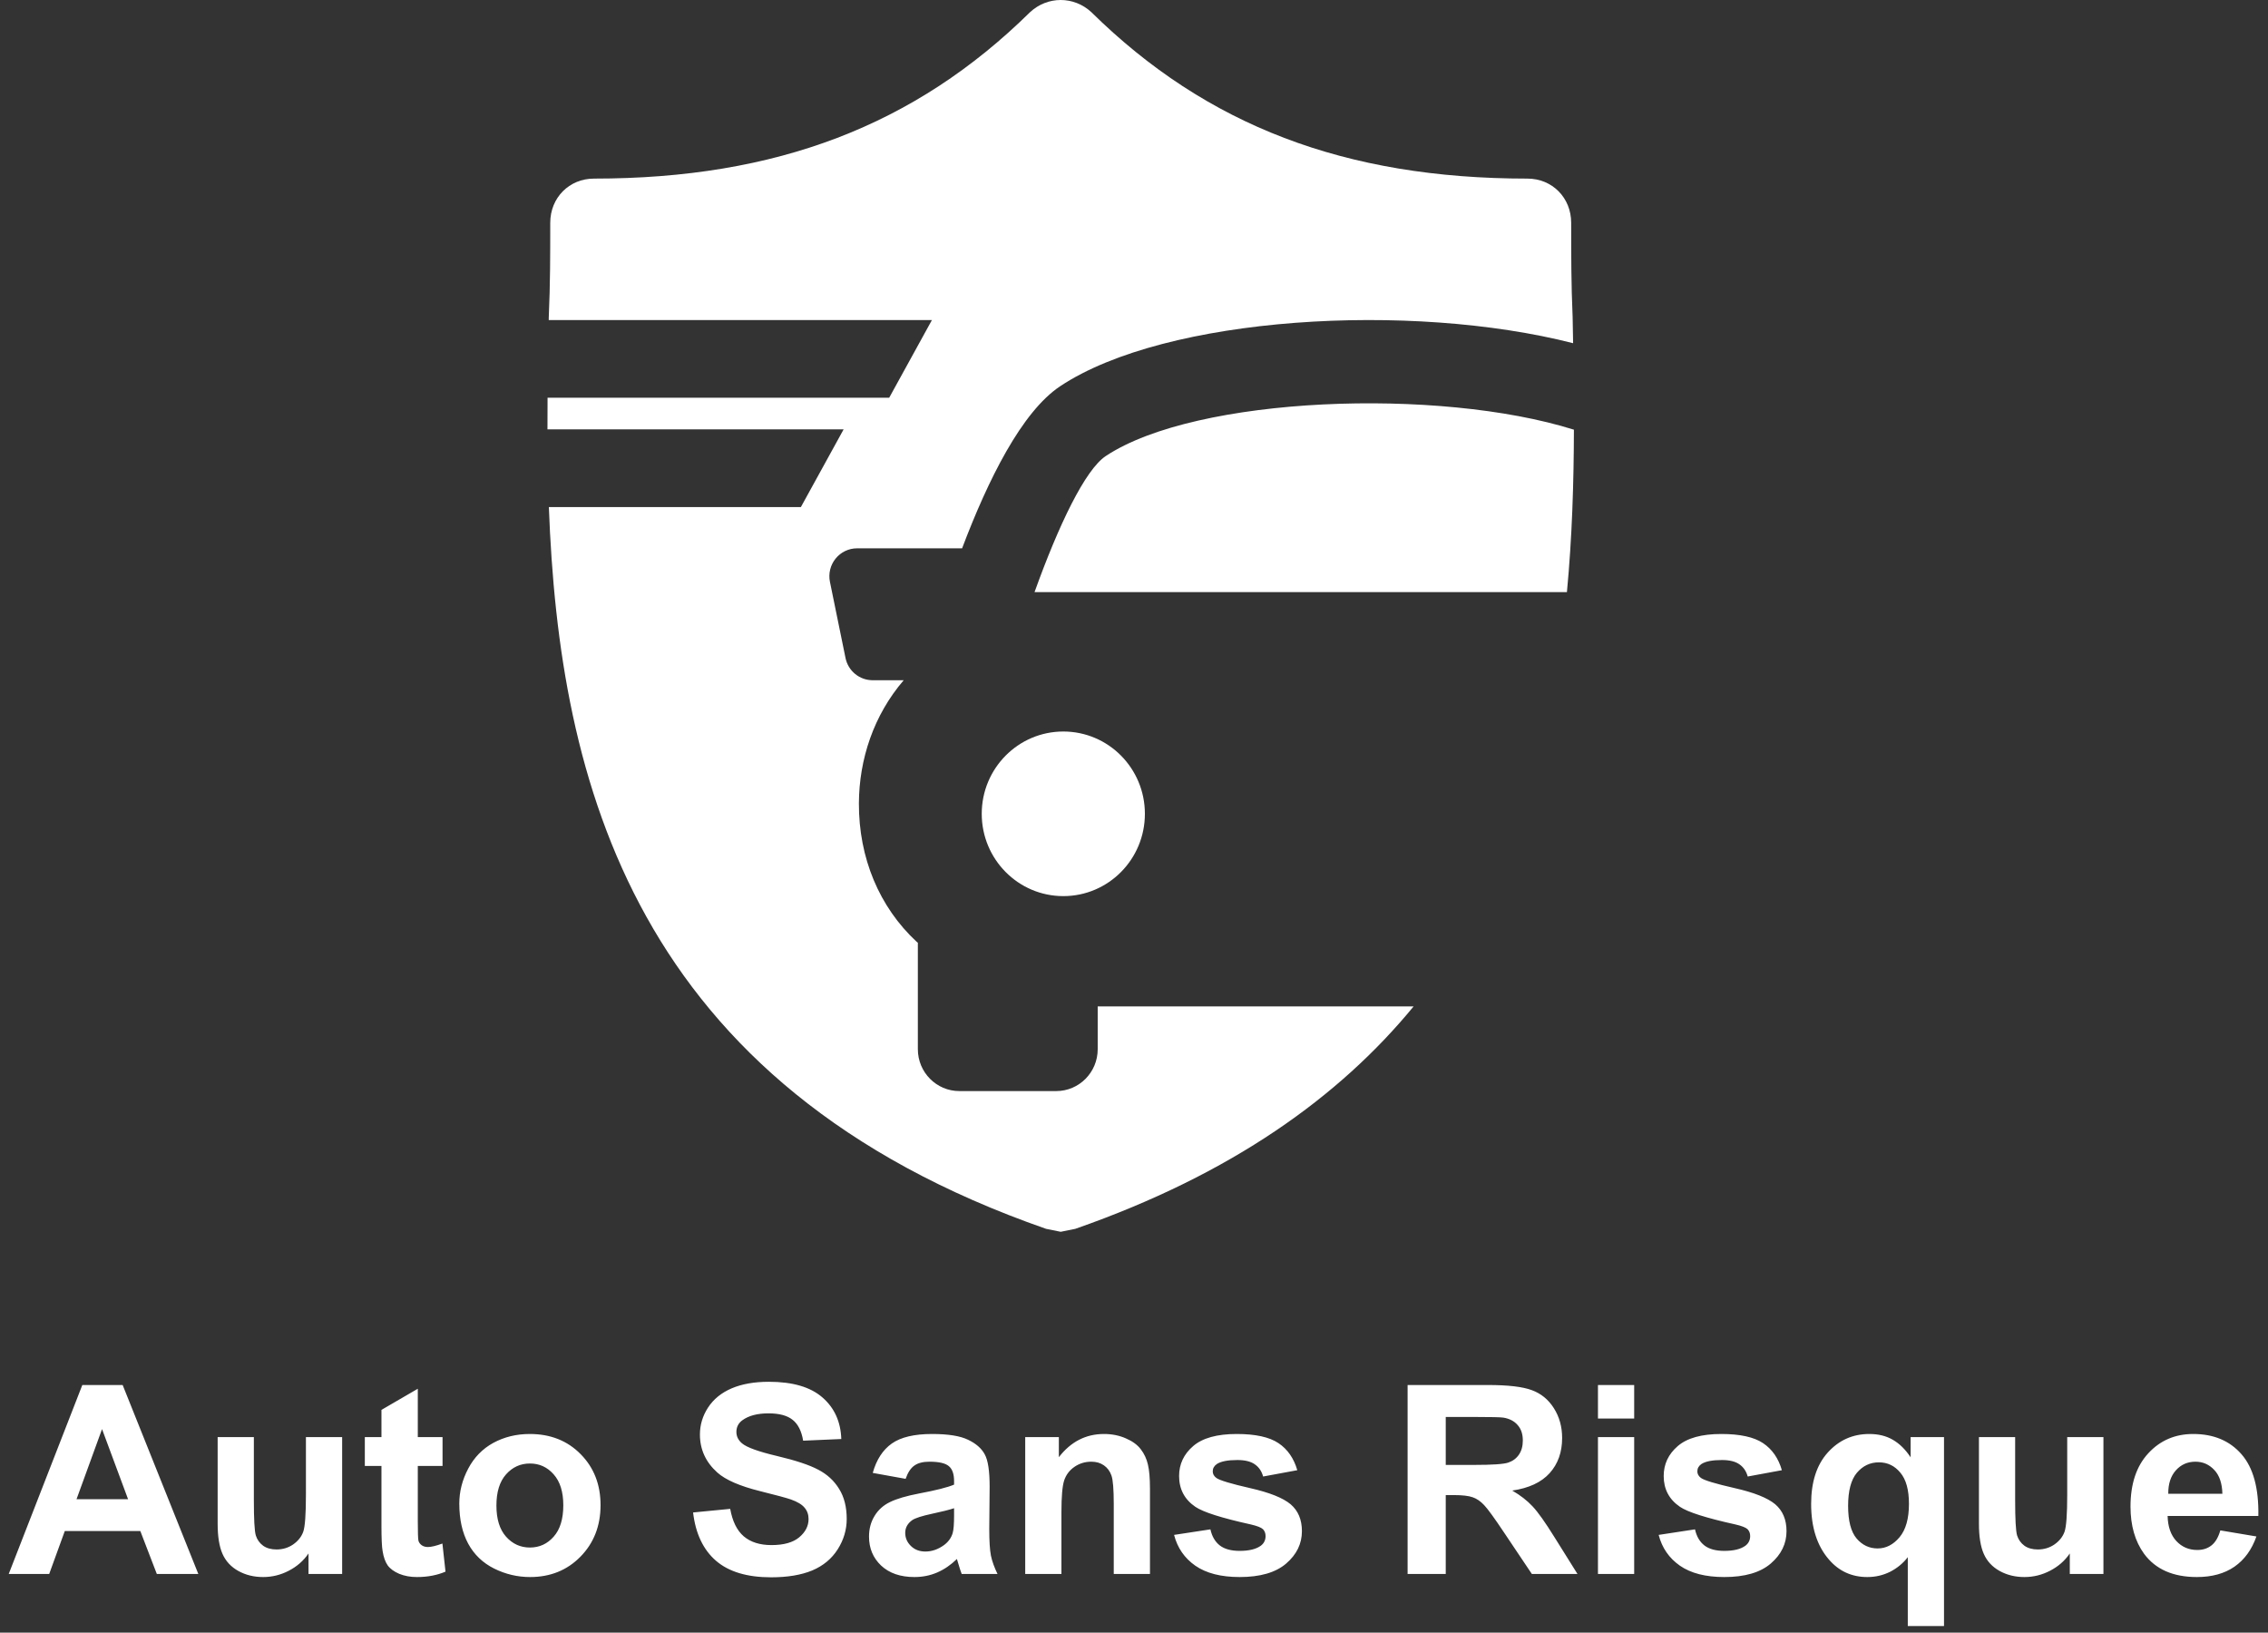 <svg
              viewBox="0 0 232 167"
              fill="none"
              xmlns="http://www.w3.org/2000/svg"
            >
              <rect x="0" y="0" width="232" height="167" fill="#333333" stroke="none"/>
              <path
                fillRule="evenodd"
                clipRule="evenodd"
                d="M160.72 22.789C160.72 25.953 160.72 29.117 160.869 32.432C160.886 33.315 160.903 34.207 160.918 35.106C144.299 30.86 119.266 32.325 108.453 39.503C104.523 42.117 101.081 49.041 98.415 56.089H87.667C86.813 56.089 86.01 56.477 85.475 57.142C84.938 57.804 84.723 58.68 84.898 59.522L86.49 67.306C86.762 68.632 87.921 69.58 89.259 69.58H92.443C89.369 73.158 87.879 77.663 87.859 82.171C87.839 87.741 89.934 92.774 93.766 96.335C93.785 96.352 93.805 96.367 93.824 96.381C93.847 96.398 93.869 96.415 93.89 96.435V107.326C93.89 109.686 95.791 111.606 98.132 111.606H108.046C110.387 111.606 112.287 109.686 112.287 107.326V102.949H144.6C137.018 112.181 125.992 120.113 109.995 125.699L108.503 126L107.011 125.699C64.784 110.997 57.19 79.935 56.145 51.867H81.925L86.296 43.921H56.001C55.998 42.834 56.003 41.755 56.011 40.684H90.958L95.329 32.738H56.131L56.134 32.57L56.136 32.432C56.286 29.117 56.286 25.953 56.286 22.789C56.286 20.228 58.225 18.269 60.761 18.269C79.41 18.269 93.584 12.845 105.37 1.243C107.16 -0.414 109.846 -0.414 111.636 1.243C123.422 12.845 137.595 18.269 156.244 18.269C158.781 18.269 160.72 20.228 160.72 22.789ZM161 43.953C160.986 49.358 160.819 54.944 160.285 60.566H105.826C108.3 53.675 111.006 48.049 113.11 46.65C122.355 40.511 147.193 39.611 161 43.953ZM108.77 74.827C104.163 74.827 100.425 78.593 100.425 83.244C100.425 87.895 104.163 91.664 108.77 91.664C113.382 91.664 117.114 87.895 117.114 83.244C117.114 78.593 113.382 74.827 108.77 74.827Z"
                fill="white"
              />
              <path
                d="M20.286 161H16.041L14.354 156.61H6.628L5.033 161H0.893L8.421 141.673H12.547L20.286 161ZM13.101 153.354L10.438 146.182L7.828 153.354H13.101ZM31.558 161V158.904C31.048 159.651 30.376 160.24 29.541 160.67C28.715 161.101 27.84 161.316 26.918 161.316C25.977 161.316 25.133 161.11 24.386 160.697C23.639 160.284 23.099 159.704 22.765 158.957C22.431 158.209 22.264 157.177 22.264 155.858V146.999H25.968V153.433C25.968 155.401 26.034 156.61 26.166 157.058C26.307 157.498 26.557 157.849 26.918 158.113C27.278 158.368 27.735 158.495 28.289 158.495C28.921 158.495 29.488 158.324 29.989 157.981C30.49 157.629 30.833 157.199 31.018 156.689C31.202 156.17 31.294 154.909 31.294 152.905V146.999H34.999V161H31.558ZM45.269 146.999V149.952H42.738V155.595C42.738 156.737 42.76 157.405 42.804 157.599C42.856 157.783 42.966 157.937 43.133 158.06C43.309 158.183 43.52 158.245 43.766 158.245C44.109 158.245 44.605 158.126 45.256 157.889L45.572 160.763C44.711 161.132 43.735 161.316 42.645 161.316C41.977 161.316 41.376 161.207 40.839 160.987C40.303 160.758 39.908 160.468 39.653 160.117C39.407 159.756 39.235 159.273 39.139 158.667C39.06 158.236 39.02 157.366 39.02 156.056V149.952H37.319V146.999H39.02V144.217L42.738 142.055V146.999H45.269ZM46.983 153.802C46.983 152.571 47.286 151.38 47.893 150.229C48.499 149.078 49.356 148.199 50.463 147.592C51.58 146.986 52.823 146.683 54.194 146.683C56.312 146.683 58.048 147.373 59.402 148.752C60.755 150.124 61.432 151.859 61.432 153.96C61.432 156.078 60.747 157.836 59.376 159.233C58.013 160.622 56.295 161.316 54.221 161.316C52.938 161.316 51.711 161.026 50.542 160.446C49.382 159.866 48.499 159.018 47.893 157.902C47.286 156.777 46.983 155.41 46.983 153.802ZM50.78 154C50.78 155.388 51.109 156.452 51.769 157.19C52.428 157.928 53.241 158.297 54.208 158.297C55.174 158.297 55.983 157.928 56.633 157.19C57.292 156.452 57.622 155.379 57.622 153.973C57.622 152.602 57.292 151.547 56.633 150.809C55.983 150.071 55.174 149.702 54.208 149.702C53.241 149.702 52.428 150.071 51.769 150.809C51.109 151.547 50.78 152.611 50.78 154ZM70.898 154.711L74.695 154.342C74.923 155.617 75.385 156.553 76.079 157.15C76.782 157.748 77.727 158.047 78.914 158.047C80.17 158.047 81.115 157.783 81.748 157.256C82.39 156.72 82.71 156.096 82.71 155.384C82.71 154.927 82.574 154.54 82.302 154.224C82.038 153.898 81.572 153.617 80.904 153.38C80.447 153.222 79.406 152.94 77.78 152.536C75.688 152.018 74.22 151.38 73.376 150.625C72.19 149.561 71.597 148.265 71.597 146.735C71.597 145.751 71.874 144.833 72.427 143.98C72.99 143.119 73.794 142.464 74.84 142.016C75.894 141.567 77.165 141.343 78.65 141.343C81.076 141.343 82.899 141.875 84.121 142.938C85.352 144.002 85.998 145.421 86.059 147.197L82.157 147.368C81.99 146.375 81.629 145.663 81.076 145.232C80.531 144.793 79.709 144.573 78.61 144.573C77.477 144.573 76.589 144.806 75.947 145.272C75.534 145.571 75.328 145.971 75.328 146.472C75.328 146.929 75.521 147.32 75.908 147.645C76.4 148.058 77.595 148.489 79.494 148.937C81.392 149.385 82.794 149.851 83.699 150.334C84.613 150.809 85.325 151.464 85.835 152.299C86.353 153.125 86.613 154.149 86.613 155.371C86.613 156.478 86.305 157.515 85.69 158.482C85.075 159.449 84.205 160.169 83.08 160.644C81.955 161.11 80.553 161.343 78.874 161.343C76.431 161.343 74.554 160.78 73.245 159.655C71.935 158.521 71.153 156.874 70.898 154.711ZM92.638 151.271L89.276 150.664C89.654 149.311 90.304 148.309 91.227 147.658C92.15 147.008 93.521 146.683 95.34 146.683C96.993 146.683 98.223 146.88 99.032 147.276C99.84 147.663 100.407 148.159 100.732 148.766C101.066 149.363 101.233 150.466 101.233 152.075L101.194 156.399C101.194 157.629 101.251 158.539 101.365 159.128C101.488 159.708 101.712 160.332 102.038 161H98.373C98.276 160.754 98.157 160.389 98.017 159.906C97.955 159.686 97.911 159.541 97.885 159.471C97.252 160.086 96.575 160.547 95.855 160.855C95.134 161.163 94.365 161.316 93.547 161.316C92.106 161.316 90.968 160.925 90.133 160.143C89.307 159.361 88.894 158.372 88.894 157.177C88.894 156.386 89.082 155.683 89.46 155.067C89.838 154.443 90.366 153.969 91.043 153.644C91.728 153.31 92.712 153.02 93.996 152.773C95.727 152.448 96.927 152.145 97.595 151.864V151.495C97.595 150.783 97.419 150.277 97.067 149.979C96.716 149.671 96.052 149.517 95.077 149.517C94.418 149.517 93.903 149.649 93.534 149.913C93.165 150.167 92.866 150.62 92.638 151.271ZM97.595 154.276C97.12 154.435 96.369 154.624 95.34 154.843C94.312 155.063 93.64 155.278 93.323 155.489C92.84 155.832 92.598 156.267 92.598 156.794C92.598 157.313 92.791 157.761 93.178 158.139C93.565 158.517 94.057 158.706 94.655 158.706C95.323 158.706 95.96 158.486 96.566 158.047C97.015 157.713 97.309 157.304 97.45 156.821C97.546 156.504 97.595 155.902 97.595 155.015V154.276ZM117.634 161H113.929V153.854C113.929 152.343 113.85 151.367 113.692 150.928C113.534 150.479 113.274 150.132 112.914 149.886C112.562 149.64 112.136 149.517 111.635 149.517C110.994 149.517 110.418 149.693 109.908 150.044C109.398 150.396 109.047 150.862 108.854 151.442C108.669 152.022 108.577 153.094 108.577 154.659V161H104.872V146.999H108.313V149.056C109.535 147.474 111.073 146.683 112.927 146.683C113.745 146.683 114.492 146.832 115.168 147.131C115.845 147.421 116.355 147.794 116.698 148.251C117.049 148.708 117.291 149.227 117.423 149.807C117.563 150.387 117.634 151.218 117.634 152.299V161ZM120.099 157.005L123.817 156.438C123.975 157.159 124.296 157.708 124.779 158.086C125.263 158.456 125.939 158.64 126.81 158.64C127.768 158.64 128.488 158.464 128.972 158.113C129.297 157.867 129.459 157.537 129.459 157.124C129.459 156.843 129.372 156.61 129.196 156.425C129.011 156.25 128.598 156.087 127.957 155.938C124.968 155.278 123.074 154.676 122.274 154.131C121.167 153.375 120.613 152.325 120.613 150.98C120.613 149.768 121.092 148.748 122.05 147.922C123.008 147.096 124.494 146.683 126.506 146.683C128.422 146.683 129.846 146.995 130.778 147.619C131.709 148.243 132.351 149.166 132.703 150.387L129.209 151.033C129.06 150.488 128.774 150.071 128.352 149.781C127.939 149.491 127.346 149.346 126.572 149.346C125.597 149.346 124.898 149.482 124.476 149.754C124.195 149.948 124.054 150.198 124.054 150.506C124.054 150.77 124.177 150.994 124.423 151.178C124.757 151.424 125.909 151.771 127.877 152.22C129.855 152.668 131.235 153.217 132.017 153.868C132.791 154.527 133.177 155.445 133.177 156.623C133.177 157.906 132.641 159.009 131.569 159.932C130.497 160.855 128.91 161.316 126.81 161.316C124.902 161.316 123.391 160.93 122.274 160.156C121.167 159.383 120.442 158.333 120.099 157.005ZM143.988 161V141.673H152.201C154.267 141.673 155.765 141.849 156.697 142.2C157.637 142.543 158.389 143.158 158.951 144.046C159.514 144.934 159.795 145.949 159.795 147.091C159.795 148.542 159.369 149.741 158.516 150.69C157.664 151.631 156.389 152.224 154.693 152.47C155.537 152.962 156.231 153.503 156.776 154.092C157.33 154.681 158.072 155.727 159.004 157.229L161.364 161H156.697L153.875 156.794C152.874 155.292 152.188 154.347 151.819 153.96C151.45 153.564 151.059 153.296 150.646 153.156C150.232 153.006 149.578 152.932 148.681 152.932H147.89V161H143.988ZM147.89 149.847H150.777C152.649 149.847 153.818 149.768 154.284 149.609C154.75 149.451 155.115 149.179 155.378 148.792C155.642 148.405 155.774 147.922 155.774 147.342C155.774 146.691 155.598 146.168 155.247 145.773C154.904 145.369 154.416 145.114 153.783 145.008C153.467 144.964 152.518 144.942 150.936 144.942H147.89V149.847ZM163.46 145.101V141.673H167.165V145.101H163.46ZM163.46 161V146.999H167.165V161H163.46ZM169.669 157.005L173.387 156.438C173.545 157.159 173.866 157.708 174.35 158.086C174.833 158.456 175.51 158.64 176.38 158.64C177.338 158.64 178.059 158.464 178.542 158.113C178.867 157.867 179.03 157.537 179.03 157.124C179.03 156.843 178.942 156.61 178.766 156.425C178.582 156.25 178.168 156.087 177.527 155.938C174.539 155.278 172.645 154.676 171.845 154.131C170.737 153.375 170.184 152.325 170.184 150.98C170.184 149.768 170.663 148.748 171.621 147.922C172.579 147.096 174.064 146.683 176.077 146.683C177.993 146.683 179.417 146.995 180.348 147.619C181.28 148.243 181.921 149.166 182.273 150.387L178.779 151.033C178.63 150.488 178.344 150.071 177.922 149.781C177.509 149.491 176.916 149.346 176.143 149.346C175.167 149.346 174.468 149.482 174.046 149.754C173.765 149.948 173.625 150.198 173.625 150.506C173.625 150.77 173.748 150.994 173.994 151.178C174.328 151.424 175.479 151.771 177.448 152.22C179.425 152.668 180.805 153.217 181.587 153.868C182.361 154.527 182.748 155.445 182.748 156.623C182.748 157.906 182.211 159.009 181.139 159.932C180.067 160.855 178.48 161.316 176.38 161.316C174.473 161.316 172.961 160.93 171.845 160.156C170.737 159.383 170.012 158.333 169.669 157.005ZM195.153 166.326V159.286C194.67 159.91 194.068 160.407 193.347 160.776C192.626 161.136 191.849 161.316 191.014 161.316C189.423 161.316 188.113 160.719 187.085 159.523C185.872 158.126 185.266 156.232 185.266 153.841C185.266 151.591 185.833 149.838 186.966 148.581C188.109 147.315 189.524 146.683 191.211 146.683C192.143 146.683 192.947 146.88 193.624 147.276C194.31 147.671 194.916 148.269 195.443 149.069V146.999H198.858V166.326H195.153ZM195.272 153.828C195.272 152.396 194.978 151.332 194.389 150.638C193.809 149.935 193.079 149.583 192.2 149.583C191.304 149.583 190.552 149.939 189.946 150.651C189.348 151.363 189.049 152.492 189.049 154.039C189.049 155.577 189.339 156.689 189.919 157.375C190.5 158.051 191.216 158.39 192.068 158.39C192.921 158.39 193.668 158.007 194.31 157.243C194.951 156.478 195.272 155.34 195.272 153.828ZM211.725 161V158.904C211.215 159.651 210.543 160.24 209.708 160.67C208.882 161.101 208.007 161.316 207.084 161.316C206.144 161.316 205.3 161.11 204.553 160.697C203.806 160.284 203.266 159.704 202.932 158.957C202.598 158.209 202.431 157.177 202.431 155.858V146.999H206.135V153.433C206.135 155.401 206.201 156.61 206.333 157.058C206.474 157.498 206.724 157.849 207.084 158.113C207.445 158.368 207.902 158.495 208.456 158.495C209.088 158.495 209.655 158.324 210.156 157.981C210.657 157.629 211 157.199 211.185 156.689C211.369 156.17 211.461 154.909 211.461 152.905V146.999H215.166V161H211.725ZM227.124 156.544L230.815 157.164C230.34 158.517 229.589 159.55 228.561 160.262C227.541 160.965 226.262 161.316 224.724 161.316C222.29 161.316 220.488 160.521 219.319 158.93C218.396 157.656 217.935 156.047 217.935 154.105C217.935 151.785 218.541 149.97 219.754 148.66C220.967 147.342 222.5 146.683 224.355 146.683C226.438 146.683 228.082 147.373 229.286 148.752C230.49 150.124 231.065 152.229 231.013 155.067H221.731C221.758 156.166 222.057 157.023 222.628 157.638C223.199 158.245 223.911 158.548 224.764 158.548C225.344 158.548 225.832 158.39 226.227 158.073C226.623 157.757 226.921 157.247 227.124 156.544ZM227.334 152.8C227.308 151.728 227.031 150.915 226.504 150.361C225.977 149.798 225.335 149.517 224.579 149.517C223.771 149.517 223.103 149.812 222.575 150.4C222.048 150.989 221.789 151.789 221.797 152.8H227.334Z"
                fill="white"
              />
            </svg>